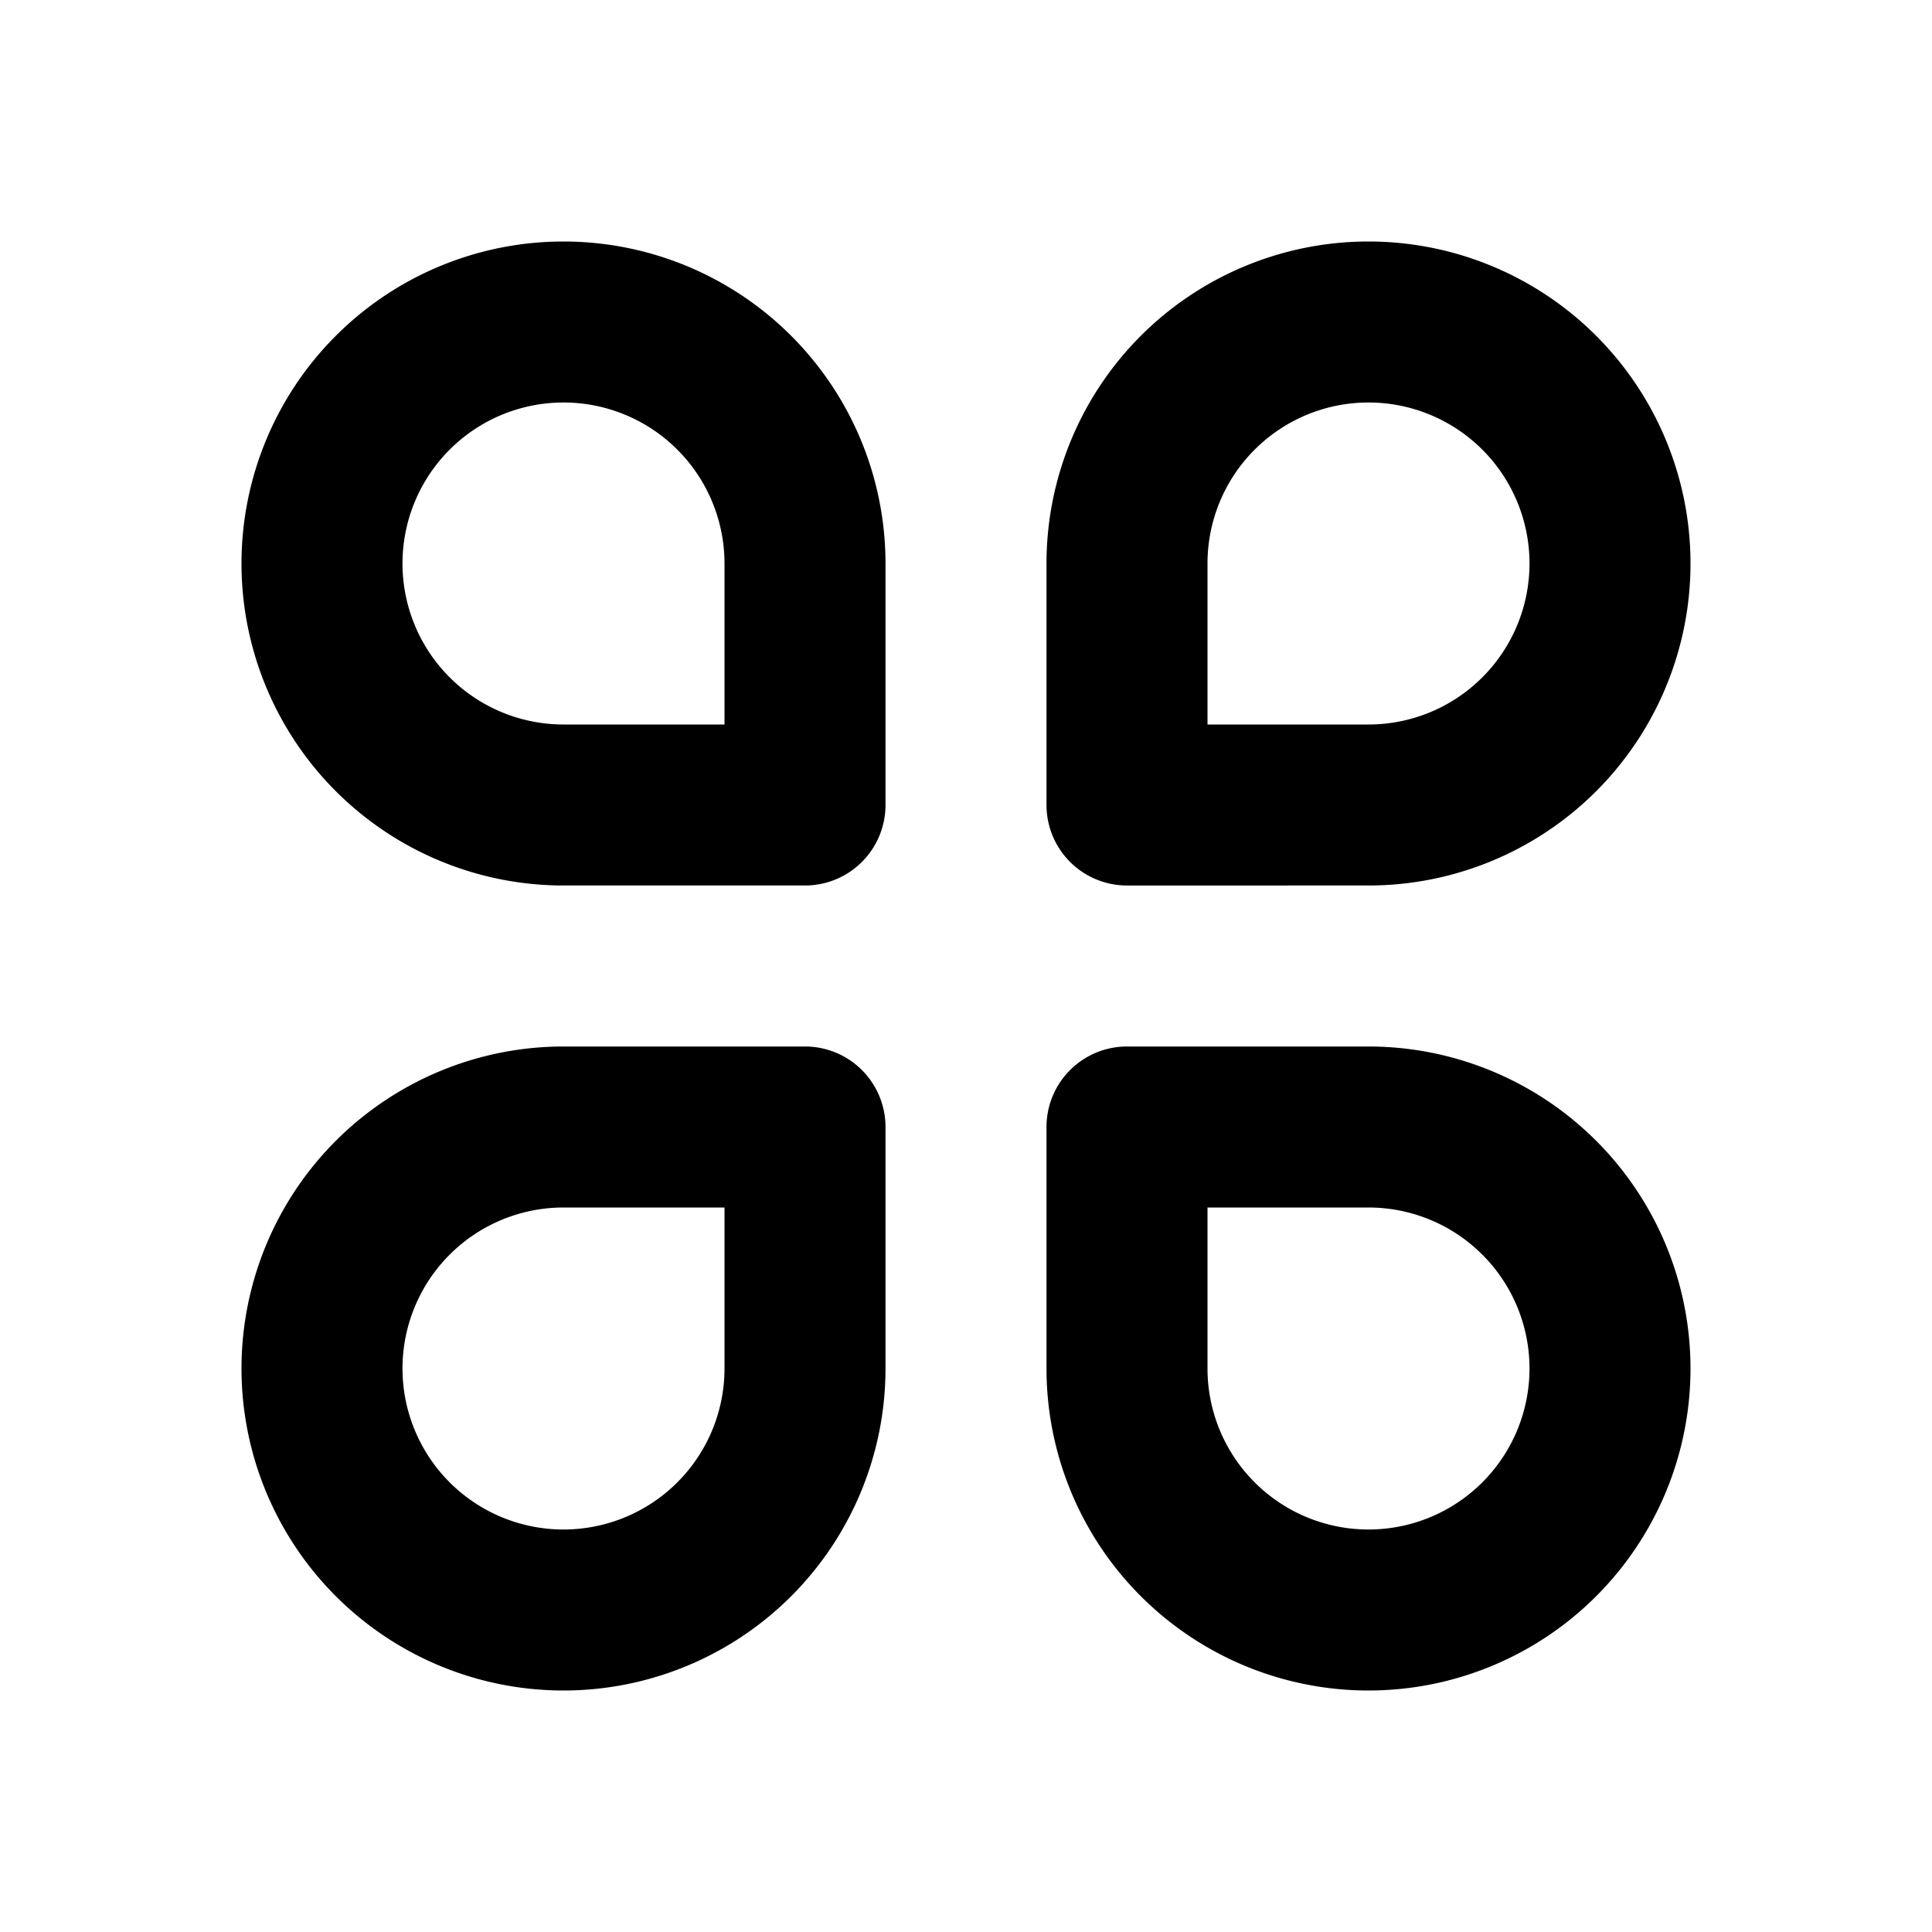 <svg xmlns="http://www.w3.org/2000/svg" xmlns:xlink="http://www.w3.org/1999/xlink" width="24" height="24" viewBox="0 0 24 24"><g fill="none" fill-rule="evenodd"><path d="m12.594 23.258l-.012.002l-.071.035l-.02.004l-.014-.004l-.071-.036q-.016-.004-.024.006l-.004.01l-.017.428l.005.02l.01.013l.104.074l.015.004l.012-.004l.104-.074l.012-.016l.004-.017l-.017-.427q-.004-.016-.016-.018m.264-.113l-.014.002l-.184.093l-.01.01l-.003.011l.018.43l.005.012l.008.008l.201.092q.019.005.029-.008l.004-.014l-.034-.614q-.005-.019-.02-.022m-.715.002a.02.02 0 0 0-.027.006l-.006.014l-.034.614q.001.018.017.024l.015-.002l.201-.093l.01-.008l.003-.011l.018-.43l-.003-.012l-.01-.01z"/><path fill="currentColor" d="M7 3a4 4 0 0 1 4 4v3a1 1 0 0 1-1 1H7a4 4 0 1 1 0-8m2 4a2 2 0 1 0-2 2h2zm5 4a1 1 0 0 1-1-1V7a4 4 0 1 1 4 4zm1-4v2h2a2 2 0 1 0-2-2m6 10a4 4 0 0 0-4-4h-3a1 1 0 0 0-1 1v3a4 4 0 0 0 8 0m-4-2a2 2 0 1 1-2 2v-2zm-7-2a1 1 0 0 1 1 1v3a4 4 0 1 1-4-4zm-1 4v-2H7a2 2 0 1 0 2 2"/></g></svg>